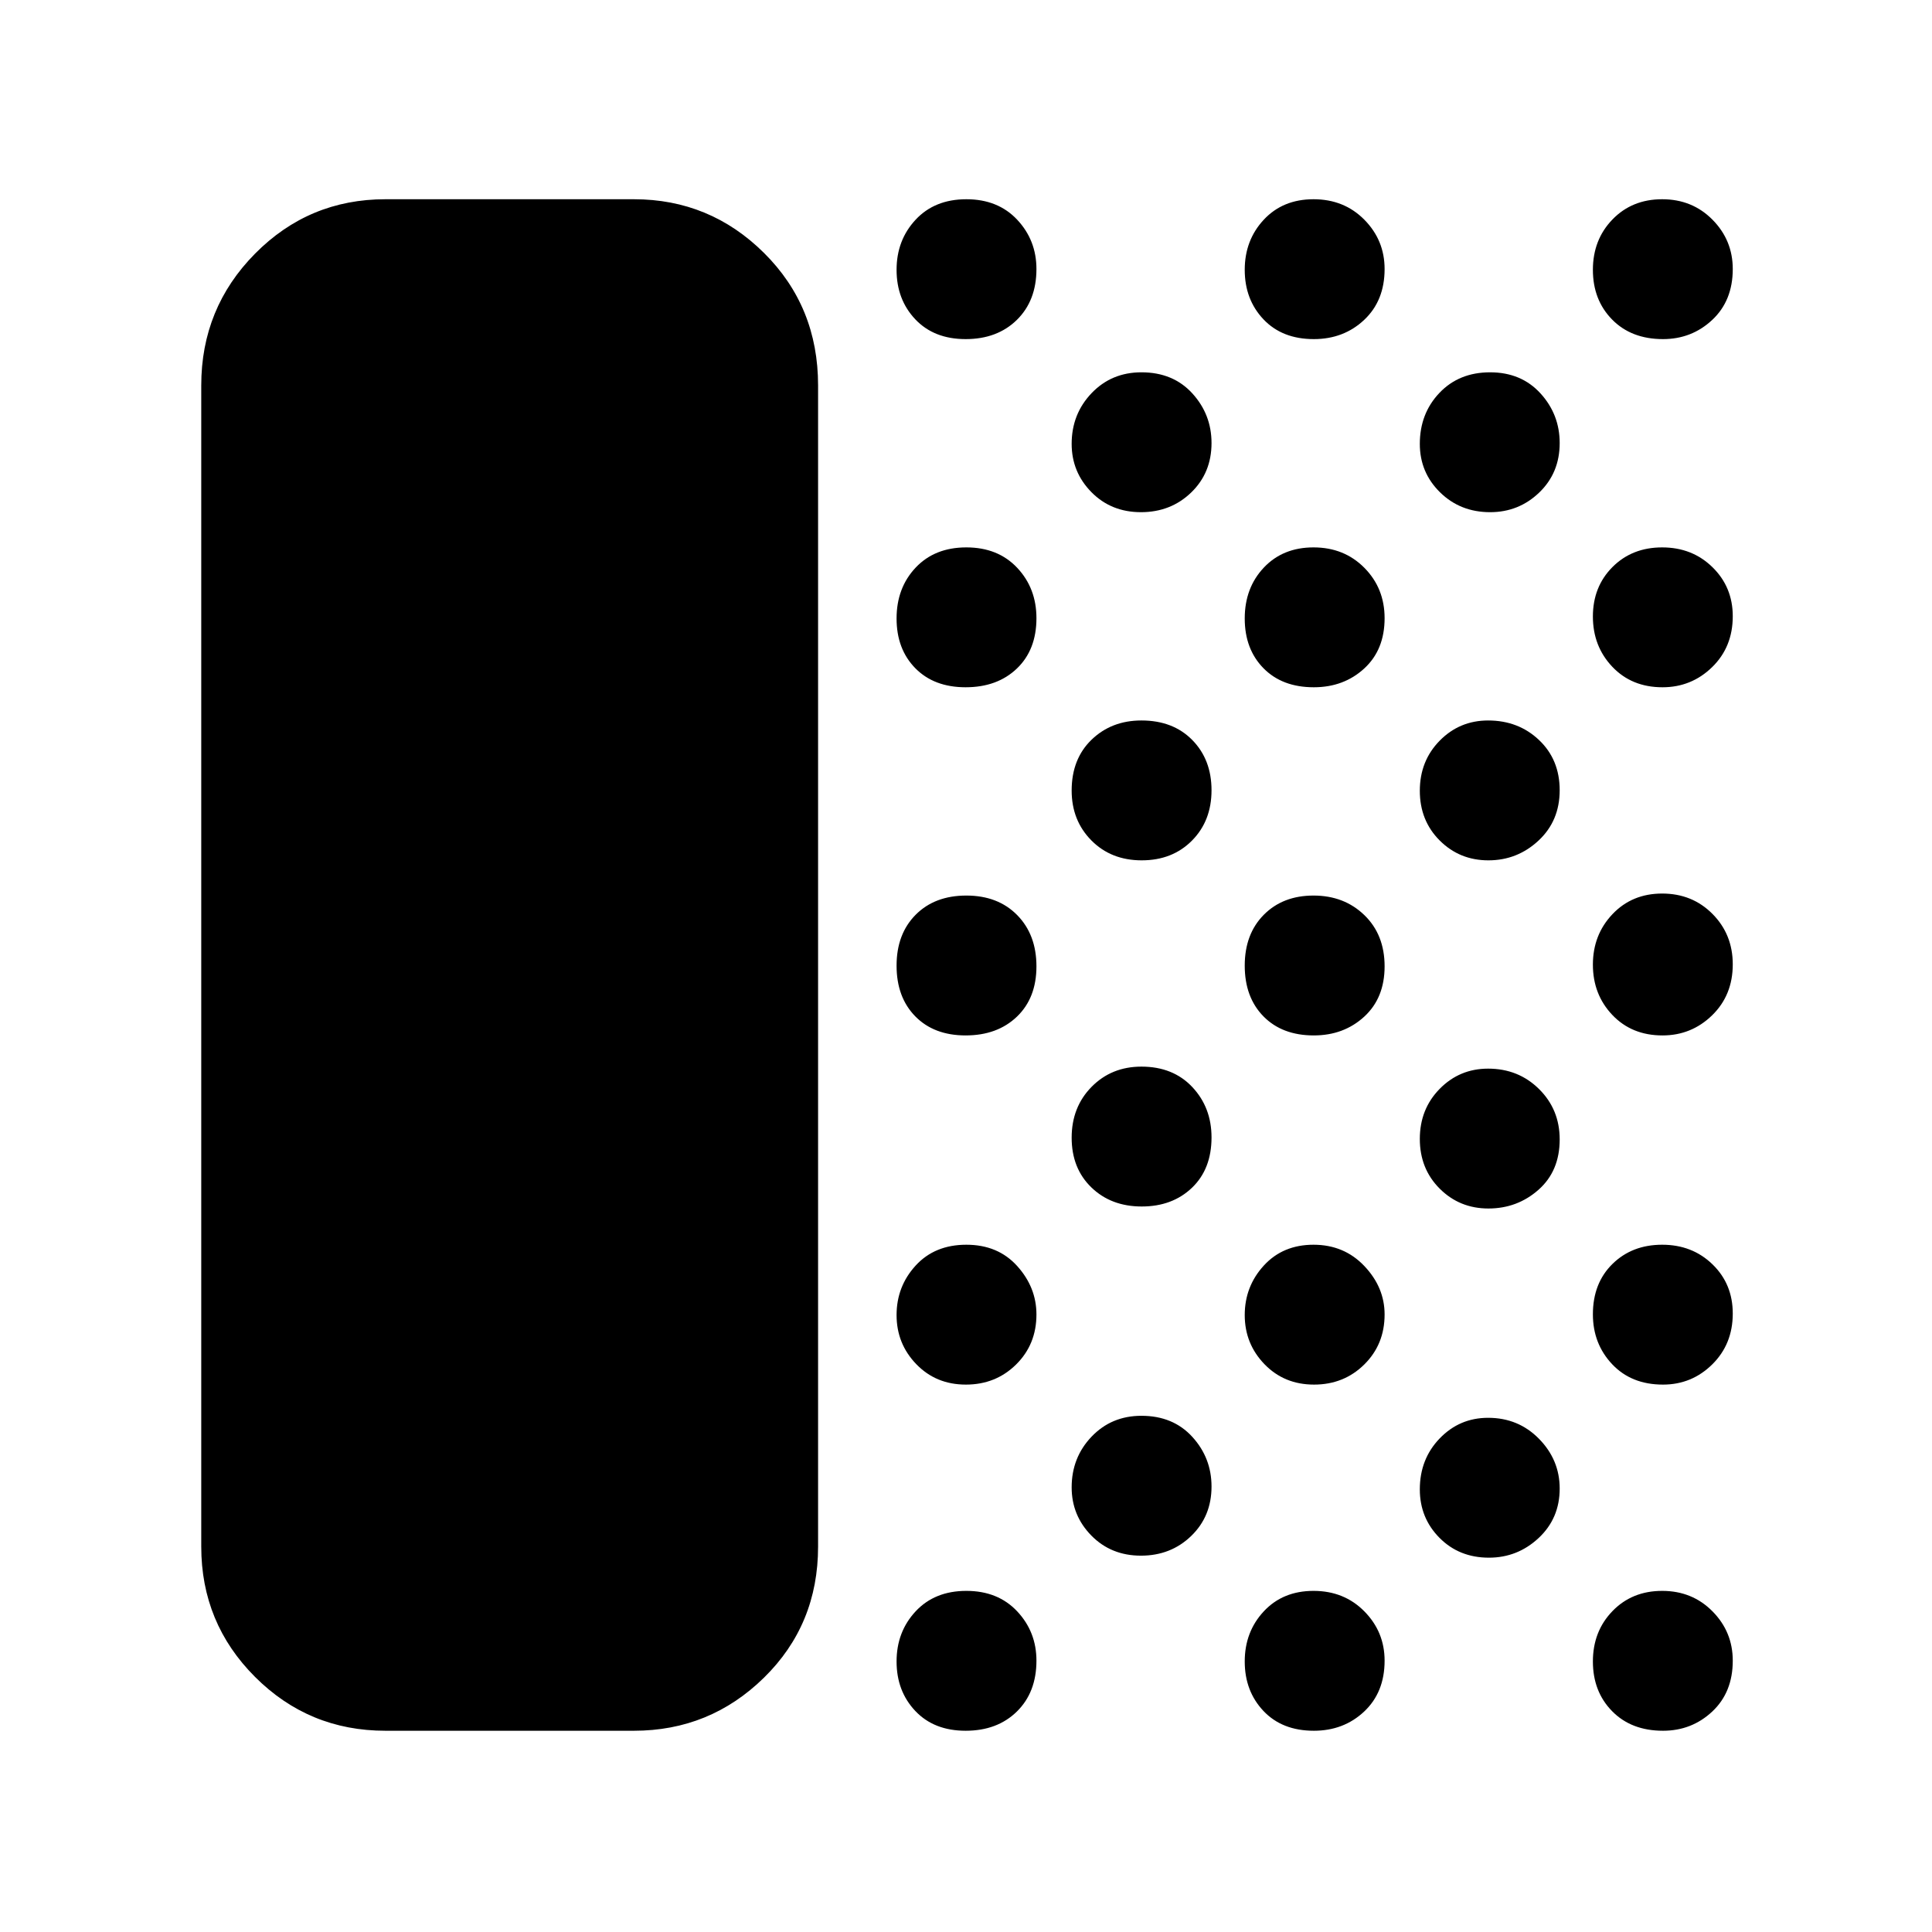 <svg xmlns="http://www.w3.org/2000/svg" height="48" viewBox="0 -960 960 960" width="48"><path d="M191.5-100q-38.019 0-64.759-26.741Q100-153.481 100-191.5v-577q0-38.431 26.741-65.466Q153.481-861 191.5-861H315q37.719 0 64.609 26.659Q406.5-807.681 406.5-768.5v577q0 38.769-26.891 65.134Q352.719-100 315-100H191.5Zm288.325 0q-15.725 0-25.025-9.835-9.3-9.835-9.3-24.59 0-14.756 9.475-24.916 9.476-10.159 25.2-10.159 15.725 0 25.275 10.188 9.55 10.188 9.55 24.487 0 15.725-9.725 25.275-9.726 9.55-25.45 9.55Zm.105-172q-14.83 0-24.63-10.149-9.8-10.149-9.8-24.39 0-14.242 9.475-24.602 9.476-10.359 25.2-10.359 15.725 0 25.275 10.6 9.55 10.601 9.55 24.058 0 14.882-10.12 24.862-10.12 9.98-24.95 9.98Zm-.105-173.5q-15.725 0-25.025-9.475-9.3-9.476-9.3-25.2 0-15.725 9.475-25.275 9.476-9.55 25.2-9.55 15.725 0 25.275 9.725 9.55 9.726 9.55 25.45 0 15.725-9.725 25.025-9.726 9.3-25.45 9.3Zm0-173q-15.725 0-25.025-9.475-9.3-9.476-9.3-24.7 0-15.225 9.475-25.275 9.476-10.05 25.2-10.05 15.725 0 25.275 10.15 9.55 10.151 9.55 25.025 0 15.725-9.725 25.025-9.726 9.3-25.45 9.3Zm0-173q-15.725 0-25.025-9.835-9.3-9.835-9.3-24.59 0-14.756 9.475-24.916Q464.451-861 480.175-861q15.725 0 25.275 10.188 9.55 10.188 9.55 24.487 0 15.725-9.725 25.275-9.726 9.55-25.45 9.55ZM566.93-187q-14.83 0-24.63-9.977-9.8-9.978-9.8-23.966 0-14.838 9.9-25.198 9.901-10.359 24.775-10.359 15.725 0 25.275 10.463 9.55 10.463 9.55 24.695 0 14.807-10.12 24.574Q581.76-187 566.93-187Zm.395-173.5q-15.225 0-25.025-9.475-9.8-9.476-9.8-24.7 0-15.225 9.9-25.275Q552.301-430 567.175-430q15.725 0 25.275 10.15 9.55 10.151 9.55 25.025 0 15.725-9.725 25.025-9.726 9.3-24.95 9.3Zm0-172q-15.225 0-25.025-9.9-9.8-9.901-9.8-24.775 0-15.725 9.9-25.275 9.901-9.55 24.775-9.55 15.725 0 25.275 9.725 9.55 9.726 9.55 24.95 0 15.225-9.725 25.025-9.726 9.8-24.95 9.8Zm-.395-173q-14.83 0-24.63-9.977-9.8-9.978-9.8-23.966 0-14.838 9.9-25.198Q552.301-775 567.175-775q15.725 0 25.275 10.463 9.55 10.463 9.55 24.695 0 14.807-10.12 24.574-10.12 9.768-24.95 9.768ZM652.825-100q-15.725 0-25.025-9.835-9.3-9.835-9.3-24.59 0-14.756 9.475-24.916 9.476-10.159 24.7-10.159 15.225 0 25.275 10.188Q688-149.124 688-134.825q0 15.725-10.15 25.275-10.151 9.55-25.025 9.55Zm.105-172q-14.83 0-24.63-10.149-9.8-10.149-9.8-24.39 0-14.242 9.475-24.602 9.476-10.359 24.7-10.359 15.225 0 25.275 10.6Q688-320.299 688-306.842q0 14.882-10.12 24.862-10.12 9.98-24.95 9.98Zm-.105-173.5q-15.725 0-25.025-9.475-9.3-9.476-9.3-25.2 0-15.725 9.475-25.275 9.476-9.55 24.7-9.55 15.225 0 25.275 9.725 10.05 9.726 10.05 25.45 0 15.725-10.15 25.025-10.151 9.3-25.025 9.3Zm0-173q-15.725 0-25.025-9.475-9.3-9.476-9.3-24.7 0-15.225 9.475-25.275 9.476-10.05 24.7-10.05 15.225 0 25.275 10.15Q688-667.699 688-652.825q0 15.725-10.15 25.025-10.151 9.3-25.025 9.3Zm0-173q-15.725 0-25.025-9.835-9.3-9.835-9.3-24.59 0-14.756 9.475-24.916Q637.451-861 652.675-861q15.225 0 25.275 10.188Q688-840.624 688-826.325q0 15.725-10.15 25.275-10.151 9.55-25.025 9.55ZM739.842-186q-14.807 0-24.574-9.868-9.768-9.868-9.768-24.075 0-15.057 9.868-25.307 9.868-10.25 24.075-10.25 15.057 0 25.307 10.463Q775-234.574 775-220.342q0 14.807-10.463 24.574Q754.074-186 739.842-186Zm-.25-173.5q-14.338 0-24.215-9.87t-9.877-24.7q0-14.83 9.868-24.88Q725.236-429 739.443-429q15.057 0 25.307 10.15Q775-408.699 775-393.825q0 15.725-10.535 25.025-10.535 9.3-24.873 9.3Zm0-173q-14.338 0-24.215-9.87t-9.877-24.7q0-14.83 9.868-24.88Q725.236-602 739.443-602q15.057 0 25.307 9.725 10.25 9.726 10.25 24.95 0 15.225-10.535 25.025-10.535 9.8-24.873 9.8Zm.838-173q-14.83 0-24.88-9.868-10.05-9.868-10.05-24.075 0-15.057 9.725-25.307 9.726-10.25 25.2-10.25 15.475 0 25.025 10.463 9.55 10.463 9.55 24.695 0 14.807-10.158 24.574-10.157 9.768-24.412 9.768ZM826.325-100q-15.725 0-25.275-9.725-9.55-9.726-9.55-24.7 0-14.975 9.725-25.025 9.726-10.05 24.7-10.05 14.975 0 25.025 10.188Q861-149.124 861-134.825q0 15.725-10.188 25.275-10.188 9.55-24.487 9.55Zm0-172q-15.725 0-25.275-10.15-9.55-10.151-9.55-24.775 0-15.475 9.725-25.025 9.726-9.55 24.7-9.55 14.975 0 25.025 9.763Q861-321.974 861-307.325q0 15.225-10.188 25.275Q840.624-272 826.325-272Zm-.25-173.5q-15.256 0-24.916-10.175-9.659-10.176-9.659-25 0-14.825 9.725-25.075 9.726-10.25 24.7-10.25 14.975 0 25.025 10.15Q861-495.699 861-480.825q0 15.325-10.26 25.325t-24.665 10Zm0-173q-15.256 0-24.916-10.175-9.659-10.176-9.659-24.983t9.725-24.574q9.726-9.768 24.7-9.768 14.975 0 25.025 9.868Q861-668.264 861-653.807q0 15.307-10.26 25.307-10.26 10-24.665 10Zm.25-173q-15.725 0-25.275-9.725-9.55-9.726-9.55-24.7 0-14.975 9.725-25.025 9.726-10.05 24.7-10.05 14.975 0 25.025 10.188Q861-840.624 861-826.325q0 15.725-10.188 25.275-10.188 9.55-24.487 9.55Z"/></svg>